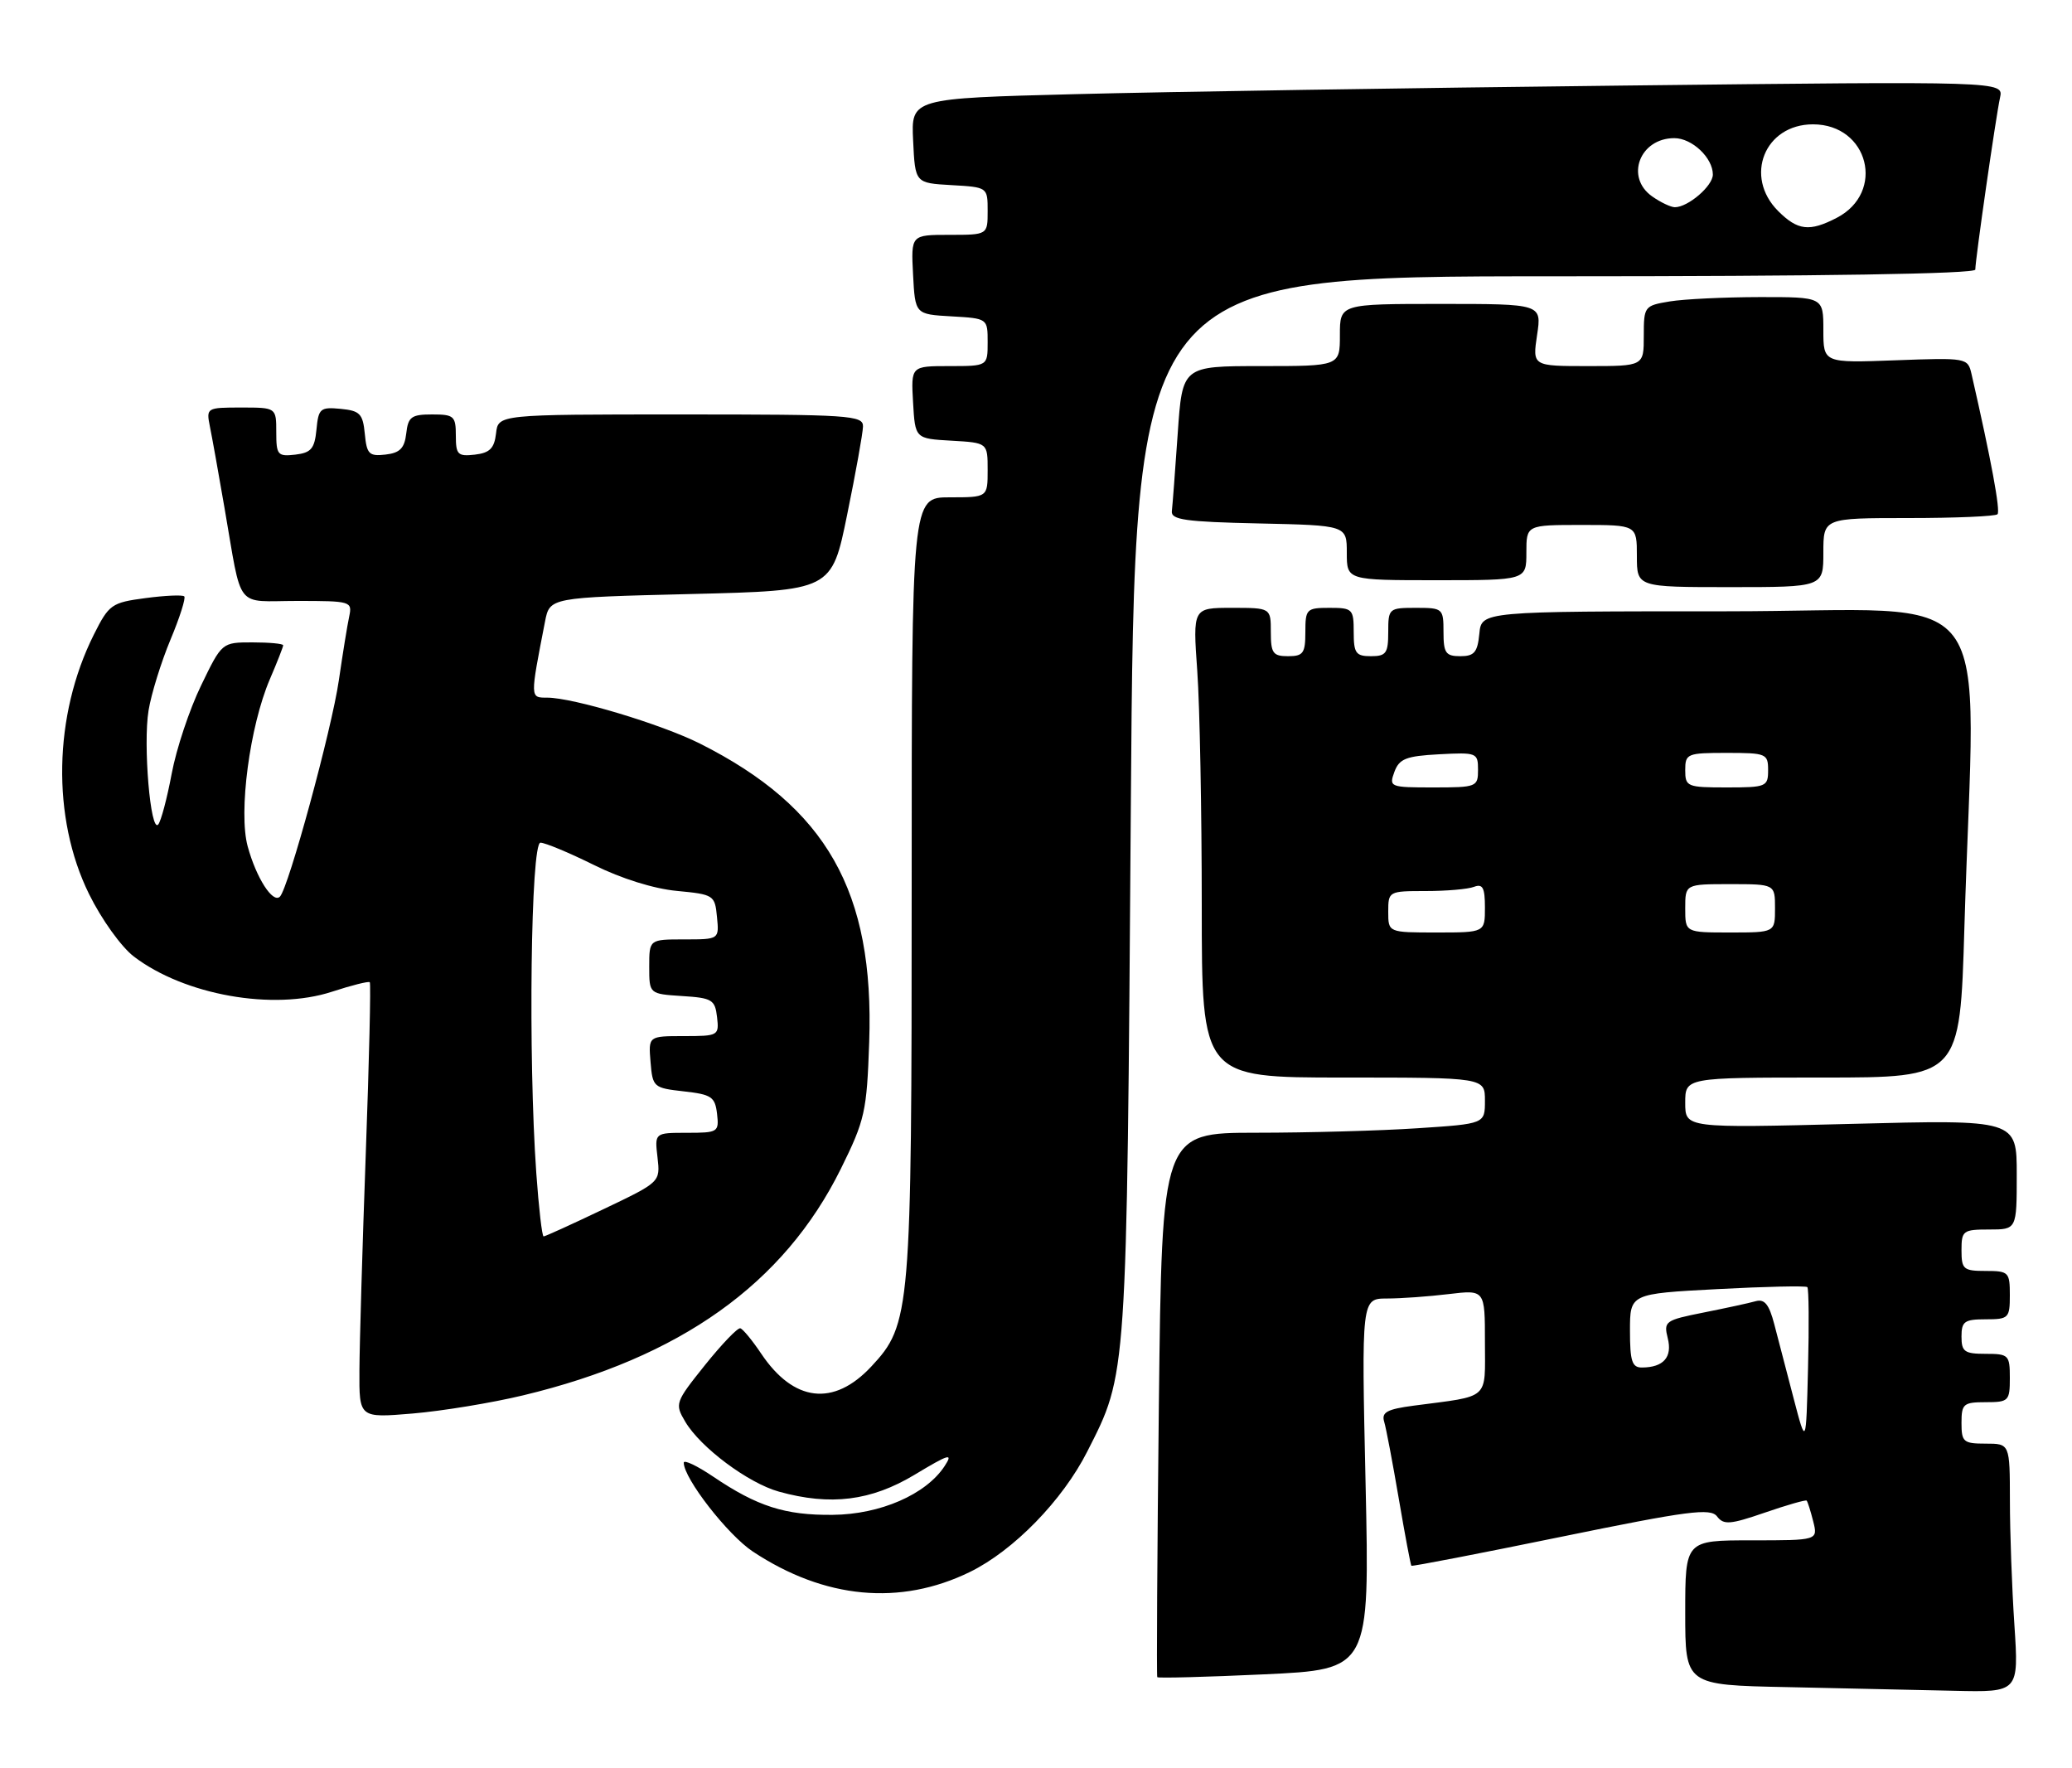 <?xml version="1.0" encoding="UTF-8" standalone="no"?>
<!DOCTYPE svg PUBLIC "-//W3C//DTD SVG 1.1//EN" "http://www.w3.org/Graphics/SVG/1.1/DTD/svg11.dtd" >
<svg xmlns="http://www.w3.org/2000/svg" xmlns:xlink="http://www.w3.org/1999/xlink" version="1.1" viewBox="0 0 300 256">
 <g >
 <path fill="currentColor"
d=" M 291.66 235.25 C 291.30 229.89 291.01 221.79 291.01 217.25 C 291.00 209.00 291.00 209.00 287.50 209.00 C 284.28 209.00 284.00 208.76 284.00 206.00 C 284.00 203.24 284.28 203.00 287.50 203.00 C 290.83 203.00 291.00 202.83 291.00 199.50 C 291.00 196.17 290.83 196.00 287.50 196.00 C 284.43 196.00 284.00 195.69 284.00 193.50 C 284.00 191.31 284.43 191.00 287.50 191.00 C 290.83 191.00 291.00 190.83 291.00 187.50 C 291.00 184.17 290.83 184.00 287.50 184.00 C 284.28 184.00 284.00 183.76 284.00 181.00 C 284.00 178.17 284.22 178.00 288.00 178.00 C 292.00 178.00 292.00 178.00 292.00 170.05 C 292.00 162.09 292.00 162.09 268.00 162.71 C 244.00 163.32 244.00 163.32 244.00 159.66 C 244.00 156.00 244.00 156.00 263.89 156.00 C 283.78 156.00 283.78 156.00 284.42 134.25 C 285.95 82.90 290.17 88.50 250.00 88.50 C 214.50 88.50 214.50 88.50 214.19 91.75 C 213.93 94.44 213.45 95.00 211.44 95.00 C 209.32 95.00 209.00 94.54 209.00 91.50 C 209.00 88.08 208.90 88.00 205.00 88.00 C 201.10 88.00 201.00 88.08 201.00 91.50 C 201.00 94.57 200.69 95.00 198.50 95.00 C 196.31 95.00 196.00 94.57 196.00 91.50 C 196.00 88.17 195.83 88.00 192.50 88.00 C 189.17 88.00 189.00 88.17 189.00 91.50 C 189.00 94.57 188.69 95.00 186.50 95.00 C 184.31 95.00 184.00 94.57 184.00 91.50 C 184.00 88.00 184.00 88.00 178.35 88.00 C 172.70 88.00 172.70 88.00 173.35 97.15 C 173.71 102.19 174.00 117.49 174.00 131.15 C 174.00 156.00 174.00 156.00 194.50 156.00 C 215.00 156.00 215.00 156.00 215.00 159.35 C 215.00 162.70 215.00 162.70 205.25 163.34 C 199.89 163.70 189.37 163.99 181.87 163.99 C 168.24 164.00 168.24 164.00 167.79 203.25 C 167.55 224.84 167.45 242.64 167.56 242.81 C 167.68 242.97 174.65 242.79 183.04 242.40 C 198.31 241.69 198.31 241.69 197.72 214.84 C 197.12 188.00 197.12 188.00 200.81 187.99 C 202.84 187.99 206.86 187.70 209.75 187.35 C 215.00 186.72 215.00 186.72 215.00 194.28 C 215.00 202.80 215.85 202.03 204.70 203.50 C 200.83 204.01 200.00 204.46 200.41 205.82 C 200.69 206.74 201.64 211.77 202.53 216.99 C 203.42 222.21 204.24 226.57 204.35 226.68 C 204.46 226.80 214.22 224.91 226.03 222.49 C 244.49 218.71 247.66 218.30 248.61 219.54 C 249.56 220.79 250.50 220.72 255.52 218.99 C 258.71 217.89 261.44 217.11 261.58 217.25 C 261.72 217.39 262.15 218.74 262.53 220.25 C 263.22 223.00 263.22 223.00 253.61 223.00 C 244.00 223.00 244.00 223.00 244.00 233.47 C 244.00 243.95 244.00 243.95 258.75 244.25 C 266.86 244.42 277.73 244.66 282.90 244.78 C 292.30 245.00 292.30 245.00 291.66 235.25 Z  M 140.43 227.58 C 146.76 224.48 153.84 217.22 157.42 210.15 C 163.22 198.72 163.13 200.05 163.73 116.75 C 164.28 40.00 164.28 40.00 225.14 40.00 C 263.78 40.00 286.00 39.65 286.00 39.03 C 286.00 37.59 288.98 16.87 289.58 14.13 C 290.10 11.76 290.10 11.76 234.80 12.39 C 204.38 12.73 168.79 13.29 155.71 13.63 C 131.91 14.24 131.91 14.24 132.21 20.37 C 132.50 26.50 132.50 26.50 137.75 26.80 C 143.00 27.10 143.00 27.10 143.00 30.55 C 143.00 34.00 143.00 34.00 137.45 34.00 C 131.90 34.00 131.90 34.00 132.20 39.75 C 132.50 45.50 132.50 45.50 137.75 45.80 C 143.00 46.10 143.00 46.10 143.00 49.55 C 143.00 53.00 143.00 53.00 137.45 53.00 C 131.90 53.00 131.90 53.00 132.20 58.25 C 132.50 63.50 132.50 63.50 137.75 63.80 C 143.00 64.10 143.00 64.10 143.00 68.05 C 143.00 72.00 143.00 72.00 137.50 72.00 C 132.00 72.00 132.00 72.00 132.00 128.32 C 132.00 190.04 131.86 191.73 126.14 197.85 C 120.70 203.67 114.92 202.99 110.21 195.97 C 108.93 194.06 107.57 192.41 107.19 192.30 C 106.81 192.19 104.51 194.59 102.07 197.63 C 97.75 203.03 97.68 203.23 99.22 205.83 C 101.42 209.56 108.34 214.72 112.78 215.95 C 120.25 218.03 126.13 217.29 132.43 213.50 C 137.45 210.48 138.04 210.31 136.77 212.25 C 134.08 216.36 127.45 219.25 120.56 219.31 C 113.67 219.38 109.65 218.09 103.25 213.77 C 100.91 212.19 99.00 211.29 99.00 211.76 C 99.00 214.03 105.36 222.21 109.01 224.63 C 119.39 231.49 130.32 232.52 140.43 227.58 Z  M 75.74 202.01 C 98.51 196.55 113.51 185.86 121.74 169.22 C 125.24 162.14 125.50 160.94 125.85 150.86 C 126.60 129.06 119.68 116.87 101.34 107.65 C 95.76 104.85 82.97 101.00 79.22 101.00 C 76.73 101.00 76.74 101.15 78.91 90.00 C 79.59 86.50 79.59 86.50 100.00 86.00 C 120.42 85.50 120.42 85.50 122.66 74.50 C 123.90 68.45 124.93 62.71 124.95 61.75 C 125.00 60.13 123.09 60.00 98.57 60.00 C 72.13 60.00 72.13 60.00 71.82 62.75 C 71.57 64.91 70.91 65.57 68.75 65.82 C 66.28 66.10 66.00 65.82 66.00 63.07 C 66.00 60.24 65.73 60.00 62.57 60.00 C 59.56 60.00 59.09 60.35 58.82 62.75 C 58.57 64.89 57.91 65.57 55.82 65.81 C 53.44 66.08 53.10 65.75 52.82 62.81 C 52.54 59.90 52.11 59.46 49.32 59.19 C 46.37 58.91 46.11 59.13 45.82 62.19 C 45.55 64.96 45.05 65.55 42.75 65.82 C 40.20 66.11 40.00 65.87 40.00 62.57 C 40.00 59.00 40.00 59.00 34.92 59.00 C 29.91 59.00 29.85 59.04 30.39 61.75 C 30.70 63.26 31.65 68.55 32.50 73.50 C 35.12 88.58 33.89 87.00 43.04 87.00 C 50.81 87.00 51.02 87.06 50.56 89.25 C 50.29 90.49 49.62 94.65 49.06 98.50 C 48.02 105.64 41.77 128.56 40.53 129.81 C 39.50 130.83 37.11 127.11 35.86 122.53 C 34.51 117.58 36.16 105.14 39.06 98.36 C 40.13 95.87 41.00 93.65 41.00 93.42 C 41.00 93.19 39.00 93.00 36.56 93.00 C 32.13 93.00 32.13 93.00 29.11 99.25 C 27.44 102.69 25.53 108.42 24.86 112.00 C 24.19 115.58 23.31 118.89 22.91 119.36 C 21.79 120.68 20.70 107.77 21.51 102.85 C 21.90 100.46 23.33 95.86 24.67 92.64 C 26.02 89.42 26.92 86.58 26.68 86.34 C 26.43 86.10 23.91 86.21 21.06 86.59 C 16.15 87.24 15.78 87.50 13.58 91.89 C 7.74 103.56 7.46 118.40 12.89 129.43 C 14.69 133.09 17.56 137.09 19.38 138.48 C 26.71 144.07 39.56 146.35 48.05 143.58 C 50.89 142.65 53.36 142.03 53.54 142.20 C 53.71 142.38 53.45 153.54 52.96 167.01 C 52.47 180.48 52.06 194.60 52.04 198.39 C 52.00 205.29 52.00 205.29 59.75 204.64 C 64.01 204.28 71.21 203.10 75.74 202.01 Z  M 264.00 80.00 C 264.00 75.00 264.00 75.00 276.33 75.00 C 283.12 75.00 288.91 74.75 289.21 74.45 C 289.67 74.00 288.30 66.59 285.45 54.14 C 284.91 51.81 284.76 51.78 274.45 52.16 C 264.00 52.55 264.00 52.55 264.00 47.78 C 264.00 43.00 264.00 43.00 254.75 43.01 C 249.66 43.02 243.81 43.30 241.75 43.64 C 238.08 44.25 238.00 44.36 238.00 48.63 C 238.00 53.00 238.00 53.00 229.94 53.00 C 221.88 53.00 221.88 53.00 222.55 48.50 C 223.23 44.00 223.23 44.00 208.61 44.00 C 194.00 44.00 194.00 44.00 194.00 48.50 C 194.00 53.00 194.00 53.00 182.59 53.00 C 171.19 53.00 171.19 53.00 170.52 62.75 C 170.15 68.11 169.77 73.17 169.67 74.00 C 169.53 75.25 171.61 75.55 182.25 75.78 C 195.00 76.06 195.00 76.06 195.00 80.03 C 195.00 84.00 195.00 84.00 208.00 84.00 C 221.00 84.00 221.00 84.00 221.00 80.00 C 221.00 76.00 221.00 76.00 229.00 76.00 C 237.00 76.00 237.00 76.00 237.00 80.50 C 237.00 85.00 237.00 85.00 250.50 85.00 C 264.00 85.00 264.00 85.00 264.00 80.00 Z  M 259.69 202.43 C 258.70 198.62 257.43 193.79 256.89 191.70 C 256.14 188.83 255.48 188.02 254.20 188.38 C 253.26 188.65 249.87 189.38 246.66 190.02 C 241.09 191.13 240.86 191.29 241.47 193.74 C 242.16 196.48 240.86 197.96 237.75 197.98 C 236.30 198.00 236.00 197.08 236.00 192.65 C 236.00 187.30 236.00 187.30 248.64 186.63 C 255.60 186.26 261.46 186.13 261.68 186.34 C 261.89 186.56 261.94 191.82 261.78 198.05 C 261.50 209.36 261.50 209.36 259.69 202.43 Z  M 201.00 132.00 C 201.00 129.04 201.06 129.00 206.42 129.00 C 209.40 129.00 212.55 128.73 213.42 128.39 C 214.68 127.91 215.00 128.51 215.00 131.39 C 215.00 135.00 215.00 135.00 208.00 135.00 C 201.00 135.00 201.00 135.00 201.00 132.00 Z  M 244.00 131.50 C 244.00 128.00 244.00 128.00 250.50 128.00 C 257.00 128.00 257.00 128.00 257.00 131.50 C 257.00 135.00 257.00 135.00 250.50 135.00 C 244.00 135.00 244.00 135.00 244.00 131.50 Z  M 201.89 111.75 C 202.60 109.84 203.57 109.46 208.36 109.20 C 213.82 108.91 214.00 108.98 214.00 111.45 C 214.00 113.92 213.80 114.00 207.53 114.00 C 201.25 114.00 201.09 113.94 201.89 111.75 Z  M 244.00 111.50 C 244.00 109.11 244.27 109.00 250.00 109.00 C 255.73 109.00 256.00 109.11 256.00 111.50 C 256.00 113.89 255.73 114.00 250.00 114.00 C 244.27 114.00 244.00 113.89 244.00 111.50 Z  M 257.45 30.55 C 252.46 25.55 255.50 18.00 262.50 18.00 C 270.55 18.00 273.05 27.85 265.93 31.54 C 261.99 33.58 260.29 33.38 257.45 30.55 Z  M 239.22 28.44 C 235.26 25.67 237.41 20.00 242.42 20.00 C 244.99 20.00 248.00 22.85 248.00 25.27 C 248.00 26.92 244.41 30.00 242.50 30.00 C 241.92 30.00 240.44 29.30 239.22 28.44 Z  M 77.65 169.85 C 76.46 153.09 76.85 122.00 78.25 122.00 C 78.94 122.00 82.42 123.46 86.00 125.23 C 89.94 127.19 94.67 128.67 98.00 128.98 C 103.35 129.49 103.51 129.59 103.81 132.75 C 104.13 136.00 104.13 136.00 99.06 136.00 C 94.00 136.00 94.00 136.00 94.00 139.95 C 94.00 143.89 94.00 143.89 98.75 144.20 C 103.10 144.47 103.53 144.73 103.82 147.25 C 104.13 149.93 104.01 150.00 99.01 150.00 C 93.88 150.00 93.88 150.00 94.19 153.75 C 94.49 157.40 94.63 157.51 99.00 158.00 C 103.02 158.45 103.53 158.79 103.82 161.25 C 104.12 163.90 103.97 164.00 99.46 164.00 C 94.78 164.00 94.78 164.00 95.20 167.56 C 95.61 171.13 95.61 171.13 87.37 175.06 C 82.83 177.23 78.93 179.00 78.71 179.00 C 78.48 179.00 78.01 174.88 77.65 169.85 Z "/>
</g>
</svg>